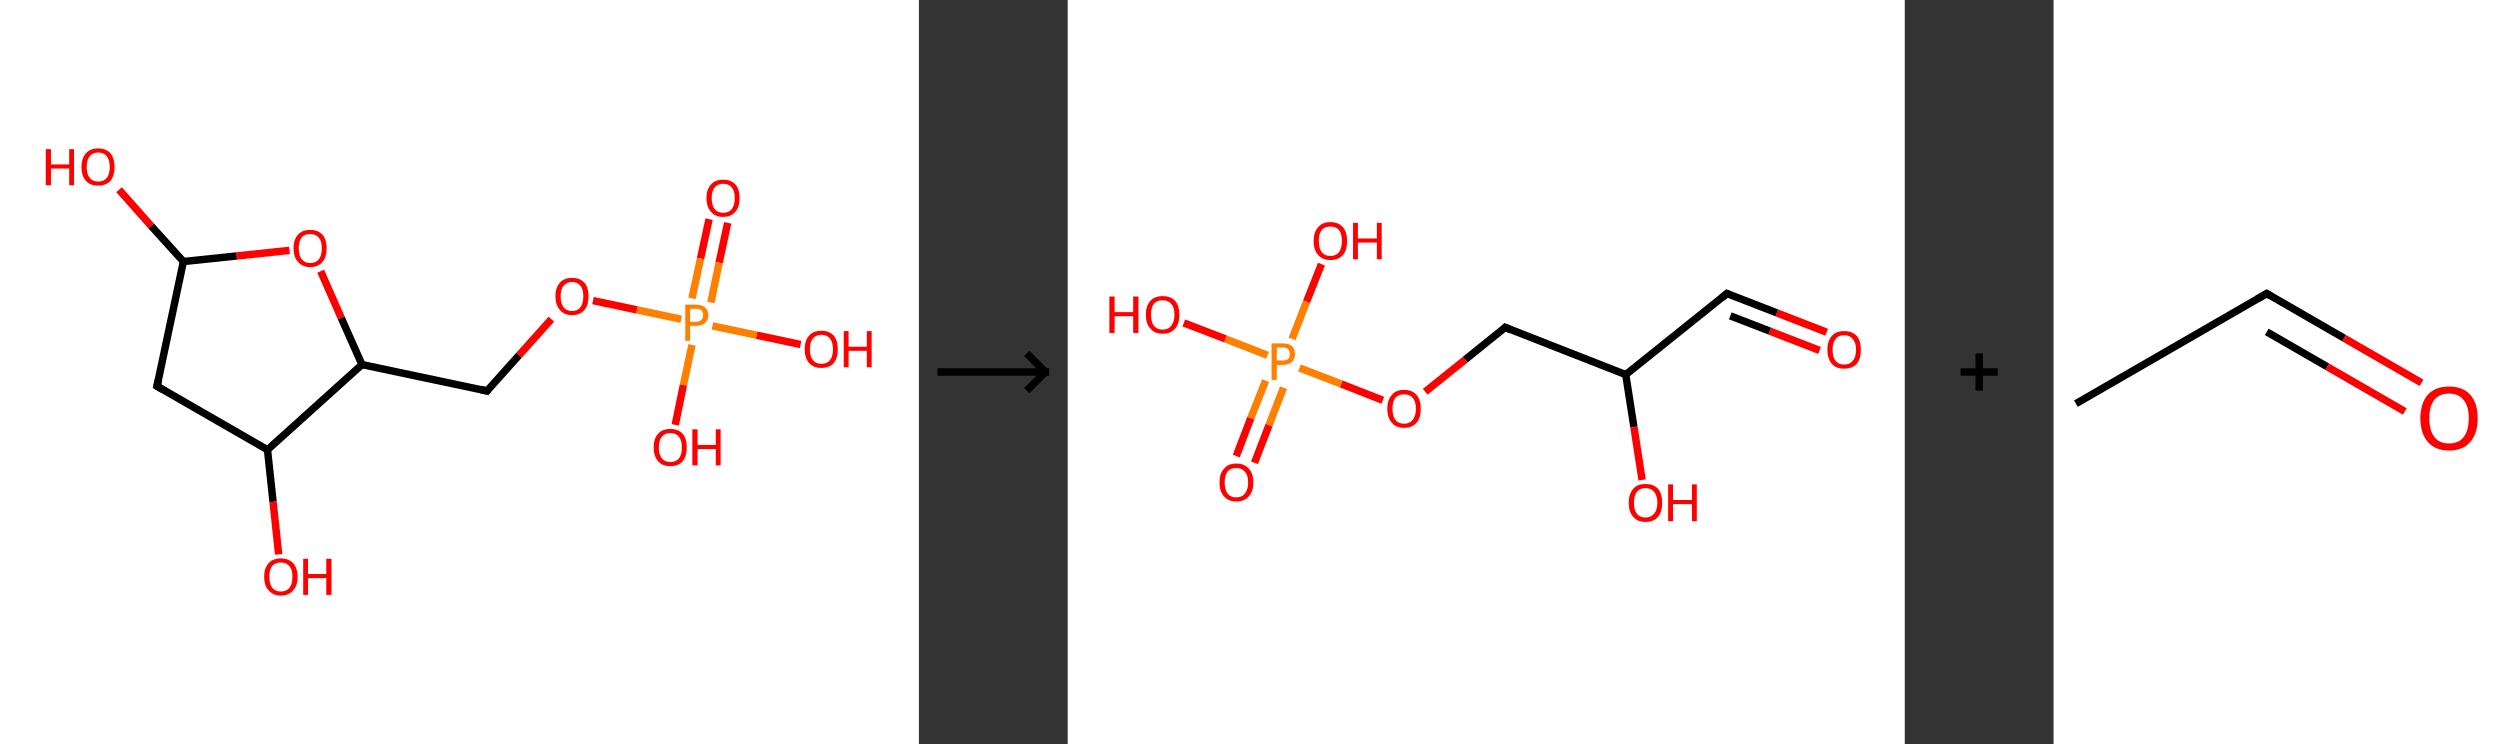 <?xml version='1.0' encoding='ASCII' standalone='yes'?>
<svg xmlns="http://www.w3.org/2000/svg" xmlns:xlink="http://www.w3.org/1999/xlink" version="1.1" width="672.0px" viewBox="0 0 672.0 200.0" height="200.0px">
  <rect x="0" y="0" width="672.0" height="200.0" fill="#333333" stroke="none"/>
  <g>
    <g transform="translate(0, 0) scale(1 1) "><!-- END OF HEADER -->
<rect style="opacity:1.0;fill:#FFFFFF;stroke:none" width="247.0" height="200.0" x="0.0" y="0.0"> </rect>
<path class="bond-0 atom-0 atom-1" d="M 195.6,59.9 L 193.3,70.6" style="fill:none;fill-rule:evenodd;stroke:#FF0000;stroke-width:2.0px;stroke-linecap:butt;stroke-linejoin:miter;stroke-opacity:1"/>
<path class="bond-0 atom-0 atom-1" d="M 193.3,70.6 L 191.1,81.3" style="fill:none;fill-rule:evenodd;stroke:#FF7F00;stroke-width:2.0px;stroke-linecap:butt;stroke-linejoin:miter;stroke-opacity:1"/>
<path class="bond-0 atom-0 atom-1" d="M 190.6,58.9 L 188.3,69.5" style="fill:none;fill-rule:evenodd;stroke:#FF0000;stroke-width:2.0px;stroke-linecap:butt;stroke-linejoin:miter;stroke-opacity:1"/>
<path class="bond-0 atom-0 atom-1" d="M 188.3,69.5 L 186.0,80.2" style="fill:none;fill-rule:evenodd;stroke:#FF7F00;stroke-width:2.0px;stroke-linecap:butt;stroke-linejoin:miter;stroke-opacity:1"/>
<path class="bond-1 atom-1 atom-2" d="M 186.0,92.7 L 183.7,103.5" style="fill:none;fill-rule:evenodd;stroke:#FF7F00;stroke-width:2.0px;stroke-linecap:butt;stroke-linejoin:miter;stroke-opacity:1"/>
<path class="bond-1 atom-1 atom-2" d="M 183.7,103.5 L 181.5,114.2" style="fill:none;fill-rule:evenodd;stroke:#FF0000;stroke-width:2.0px;stroke-linecap:butt;stroke-linejoin:miter;stroke-opacity:1"/>
<path class="bond-2 atom-1 atom-3" d="M 191.5,87.6 L 203.4,90.1" style="fill:none;fill-rule:evenodd;stroke:#FF7F00;stroke-width:2.0px;stroke-linecap:butt;stroke-linejoin:miter;stroke-opacity:1"/>
<path class="bond-2 atom-1 atom-3" d="M 203.4,90.1 L 215.2,92.6" style="fill:none;fill-rule:evenodd;stroke:#FF0000;stroke-width:2.0px;stroke-linecap:butt;stroke-linejoin:miter;stroke-opacity:1"/>
<path class="bond-3 atom-1 atom-4" d="M 183.1,85.8 L 171.2,83.3" style="fill:none;fill-rule:evenodd;stroke:#FF7F00;stroke-width:2.0px;stroke-linecap:butt;stroke-linejoin:miter;stroke-opacity:1"/>
<path class="bond-3 atom-1 atom-4" d="M 171.2,83.3 L 159.4,80.8" style="fill:none;fill-rule:evenodd;stroke:#FF0000;stroke-width:2.0px;stroke-linecap:butt;stroke-linejoin:miter;stroke-opacity:1"/>
<path class="bond-4 atom-4 atom-5" d="M 148.2,85.8 L 139.5,95.5" style="fill:none;fill-rule:evenodd;stroke:#FF0000;stroke-width:2.0px;stroke-linecap:butt;stroke-linejoin:miter;stroke-opacity:1"/>
<path class="bond-4 atom-4 atom-5" d="M 139.5,95.5 L 130.9,105.1" style="fill:none;fill-rule:evenodd;stroke:#000000;stroke-width:2.0px;stroke-linecap:butt;stroke-linejoin:miter;stroke-opacity:1"/>
<path class="bond-5 atom-5 atom-6" d="M 130.9,105.1 L 97.3,98.0" style="fill:none;fill-rule:evenodd;stroke:#000000;stroke-width:2.0px;stroke-linecap:butt;stroke-linejoin:miter;stroke-opacity:1"/>
<path class="bond-6 atom-6 atom-7" d="M 97.3,98.0 L 91.7,85.4" style="fill:none;fill-rule:evenodd;stroke:#000000;stroke-width:2.0px;stroke-linecap:butt;stroke-linejoin:miter;stroke-opacity:1"/>
<path class="bond-6 atom-6 atom-7" d="M 91.7,85.4 L 86.2,72.9" style="fill:none;fill-rule:evenodd;stroke:#FF0000;stroke-width:2.0px;stroke-linecap:butt;stroke-linejoin:miter;stroke-opacity:1"/>
<path class="bond-7 atom-7 atom-8" d="M 77.8,67.3 L 63.6,68.8" style="fill:none;fill-rule:evenodd;stroke:#FF0000;stroke-width:2.0px;stroke-linecap:butt;stroke-linejoin:miter;stroke-opacity:1"/>
<path class="bond-7 atom-7 atom-8" d="M 63.6,68.8 L 49.3,70.3" style="fill:none;fill-rule:evenodd;stroke:#000000;stroke-width:2.0px;stroke-linecap:butt;stroke-linejoin:miter;stroke-opacity:1"/>
<path class="bond-8 atom-8 atom-9" d="M 49.3,70.3 L 40.6,60.7" style="fill:none;fill-rule:evenodd;stroke:#000000;stroke-width:2.0px;stroke-linecap:butt;stroke-linejoin:miter;stroke-opacity:1"/>
<path class="bond-8 atom-8 atom-9" d="M 40.6,60.7 L 32.0,51.0" style="fill:none;fill-rule:evenodd;stroke:#FF0000;stroke-width:2.0px;stroke-linecap:butt;stroke-linejoin:miter;stroke-opacity:1"/>
<path class="bond-9 atom-8 atom-10" d="M 49.3,70.3 L 42.2,103.8" style="fill:none;fill-rule:evenodd;stroke:#000000;stroke-width:2.0px;stroke-linecap:butt;stroke-linejoin:miter;stroke-opacity:1"/>
<path class="bond-10 atom-10 atom-11" d="M 42.2,103.8 L 71.9,120.9" style="fill:none;fill-rule:evenodd;stroke:#000000;stroke-width:2.0px;stroke-linecap:butt;stroke-linejoin:miter;stroke-opacity:1"/>
<path class="bond-11 atom-11 atom-12" d="M 71.9,120.9 L 73.4,134.9" style="fill:none;fill-rule:evenodd;stroke:#000000;stroke-width:2.0px;stroke-linecap:butt;stroke-linejoin:miter;stroke-opacity:1"/>
<path class="bond-11 atom-11 atom-12" d="M 73.4,134.9 L 74.9,149.0" style="fill:none;fill-rule:evenodd;stroke:#FF0000;stroke-width:2.0px;stroke-linecap:butt;stroke-linejoin:miter;stroke-opacity:1"/>
<path class="bond-12 atom-11 atom-6" d="M 71.9,120.9 L 97.3,98.0" style="fill:none;fill-rule:evenodd;stroke:#000000;stroke-width:2.0px;stroke-linecap:butt;stroke-linejoin:miter;stroke-opacity:1"/>
<path d="M 131.3,104.6 L 130.9,105.1 L 129.2,104.7" style="fill:none;stroke:#000000;stroke-width:2.0px;stroke-linecap:butt;stroke-linejoin:miter;stroke-opacity:1;"/>
<path d="M 42.6,102.1 L 42.2,103.8 L 43.7,104.7" style="fill:none;stroke:#000000;stroke-width:2.0px;stroke-linecap:butt;stroke-linejoin:miter;stroke-opacity:1;"/>
<path class="atom-0" d="M 189.9 53.2 Q 189.9 50.9, 191.1 49.6 Q 192.2 48.3, 194.4 48.3 Q 196.5 48.3, 197.7 49.6 Q 198.8 50.9, 198.8 53.2 Q 198.8 55.6, 197.7 56.9 Q 196.5 58.3, 194.4 58.3 Q 192.2 58.3, 191.1 56.9 Q 189.9 55.6, 189.9 53.2 M 194.4 57.2 Q 195.9 57.2, 196.7 56.2 Q 197.5 55.2, 197.5 53.2 Q 197.5 51.3, 196.7 50.4 Q 195.9 49.4, 194.4 49.4 Q 192.9 49.4, 192.1 50.4 Q 191.3 51.3, 191.3 53.2 Q 191.3 55.2, 192.1 56.2 Q 192.9 57.2, 194.4 57.2 " fill="#FF0000"/>
<path class="atom-1" d="M 187.0 81.9 Q 188.7 81.9, 189.5 82.6 Q 190.4 83.4, 190.4 84.7 Q 190.4 86.1, 189.5 86.8 Q 188.7 87.6, 187.0 87.6 L 185.5 87.6 L 185.5 91.6 L 184.2 91.6 L 184.2 81.9 L 187.0 81.9 M 187.0 86.5 Q 188.0 86.5, 188.5 86.0 Q 189.0 85.6, 189.0 84.7 Q 189.0 83.9, 188.5 83.4 Q 188.0 83.0, 187.0 83.0 L 185.5 83.0 L 185.5 86.5 L 187.0 86.5 " fill="#FF7F00"/>
<path class="atom-2" d="M 175.7 120.3 Q 175.7 117.9, 176.9 116.6 Q 178.0 115.3, 180.2 115.3 Q 182.3 115.3, 183.5 116.6 Q 184.6 117.9, 184.6 120.3 Q 184.6 122.6, 183.5 124.0 Q 182.3 125.3, 180.2 125.3 Q 178.0 125.3, 176.9 124.0 Q 175.7 122.6, 175.7 120.3 M 180.2 124.2 Q 181.7 124.2, 182.5 123.2 Q 183.3 122.2, 183.3 120.3 Q 183.3 118.4, 182.5 117.4 Q 181.7 116.4, 180.2 116.4 Q 178.7 116.4, 177.9 117.4 Q 177.1 118.3, 177.1 120.3 Q 177.1 122.2, 177.9 123.2 Q 178.7 124.2, 180.2 124.2 " fill="#FF0000"/>
<path class="atom-2" d="M 186.1 115.4 L 187.5 115.4 L 187.5 119.6 L 192.4 119.6 L 192.4 115.4 L 193.7 115.4 L 193.7 125.1 L 192.4 125.1 L 192.4 120.7 L 187.5 120.7 L 187.5 125.1 L 186.1 125.1 L 186.1 115.4 " fill="#FF0000"/>
<path class="atom-3" d="M 216.3 93.9 Q 216.3 91.5, 217.5 90.2 Q 218.6 88.9, 220.8 88.9 Q 222.9 88.9, 224.1 90.2 Q 225.2 91.5, 225.2 93.9 Q 225.2 96.2, 224.1 97.6 Q 222.9 98.9, 220.8 98.9 Q 218.7 98.9, 217.5 97.6 Q 216.3 96.2, 216.3 93.9 M 220.8 97.8 Q 222.3 97.8, 223.1 96.8 Q 223.9 95.8, 223.9 93.9 Q 223.9 92.0, 223.1 91.0 Q 222.3 90.0, 220.8 90.0 Q 219.3 90.0, 218.5 91.0 Q 217.7 91.9, 217.7 93.9 Q 217.7 95.8, 218.5 96.8 Q 219.3 97.8, 220.8 97.8 " fill="#FF0000"/>
<path class="atom-3" d="M 226.8 89.0 L 228.1 89.0 L 228.1 93.2 L 233.0 93.2 L 233.0 89.0 L 234.3 89.0 L 234.3 98.7 L 233.0 98.7 L 233.0 94.3 L 228.1 94.3 L 228.1 98.7 L 226.8 98.7 L 226.8 89.0 " fill="#FF0000"/>
<path class="atom-4" d="M 149.3 79.6 Q 149.3 77.3, 150.5 76.0 Q 151.6 74.7, 153.8 74.7 Q 155.9 74.7, 157.1 76.0 Q 158.2 77.3, 158.2 79.6 Q 158.2 82.0, 157.1 83.3 Q 155.9 84.7, 153.8 84.7 Q 151.6 84.7, 150.5 83.3 Q 149.3 82.0, 149.3 79.6 M 153.8 83.6 Q 155.2 83.6, 156.0 82.6 Q 156.8 81.6, 156.8 79.6 Q 156.8 77.7, 156.0 76.8 Q 155.2 75.8, 153.8 75.8 Q 152.3 75.8, 151.5 76.8 Q 150.7 77.7, 150.7 79.6 Q 150.7 81.6, 151.5 82.6 Q 152.3 83.6, 153.8 83.6 " fill="#FF0000"/>
<path class="atom-7" d="M 78.9 66.7 Q 78.9 64.4, 80.1 63.1 Q 81.2 61.8, 83.4 61.8 Q 85.5 61.8, 86.7 63.1 Q 87.8 64.4, 87.8 66.7 Q 87.8 69.1, 86.7 70.4 Q 85.5 71.8, 83.4 71.8 Q 81.3 71.8, 80.1 70.4 Q 78.9 69.1, 78.9 66.7 M 83.4 70.7 Q 84.9 70.7, 85.7 69.7 Q 86.5 68.7, 86.5 66.7 Q 86.5 64.8, 85.7 63.9 Q 84.9 62.9, 83.4 62.9 Q 81.9 62.9, 81.1 63.8 Q 80.3 64.8, 80.3 66.7 Q 80.3 68.7, 81.1 69.7 Q 81.9 70.7, 83.4 70.7 " fill="#FF0000"/>
<path class="atom-9" d="M 12.3 40.1 L 13.7 40.1 L 13.7 44.2 L 18.6 44.2 L 18.6 40.1 L 19.9 40.1 L 19.9 49.8 L 18.6 49.8 L 18.6 45.3 L 13.7 45.3 L 13.7 49.8 L 12.3 49.8 L 12.3 40.1 " fill="#FF0000"/>
<path class="atom-9" d="M 21.9 44.9 Q 21.9 42.6, 23.1 41.2 Q 24.2 39.9, 26.4 39.9 Q 28.5 39.9, 29.7 41.2 Q 30.8 42.6, 30.8 44.9 Q 30.8 47.2, 29.7 48.6 Q 28.5 49.9, 26.4 49.9 Q 24.2 49.9, 23.1 48.6 Q 21.9 47.3, 21.9 44.9 M 26.4 48.8 Q 27.9 48.8, 28.7 47.8 Q 29.5 46.8, 29.5 44.9 Q 29.5 43.0, 28.7 42.0 Q 27.9 41.0, 26.4 41.0 Q 24.9 41.0, 24.1 42.0 Q 23.3 43.0, 23.3 44.9 Q 23.3 46.8, 24.1 47.8 Q 24.9 48.8, 26.4 48.8 " fill="#FF0000"/>
<path class="atom-12" d="M 71.0 155.0 Q 71.0 152.7, 72.2 151.4 Q 73.3 150.1, 75.5 150.1 Q 77.6 150.1, 78.8 151.4 Q 80.0 152.7, 80.0 155.0 Q 80.0 157.4, 78.8 158.7 Q 77.6 160.1, 75.5 160.1 Q 73.4 160.1, 72.2 158.7 Q 71.0 157.4, 71.0 155.0 M 75.5 159.0 Q 77.0 159.0, 77.8 158.0 Q 78.6 157.0, 78.6 155.0 Q 78.6 153.1, 77.8 152.2 Q 77.0 151.2, 75.5 151.2 Q 74.0 151.2, 73.2 152.1 Q 72.4 153.1, 72.4 155.0 Q 72.4 157.0, 73.2 158.0 Q 74.0 159.0, 75.5 159.0 " fill="#FF0000"/>
<path class="atom-12" d="M 81.5 150.2 L 82.8 150.2 L 82.8 154.3 L 87.7 154.3 L 87.7 150.2 L 89.1 150.2 L 89.1 159.9 L 87.7 159.9 L 87.7 155.4 L 82.8 155.4 L 82.8 159.9 L 81.5 159.9 L 81.5 150.2 " fill="#FF0000"/>
</g>
    <g transform="translate(247.0, 0) scale(1 1) "><line x1="5" y1="100" x2="35" y2="100" style="stroke:rgb(0,0,0);stroke-width:2"/>
  <line x1="34" y1="100" x2="29" y2="95" style="stroke:rgb(0,0,0);stroke-width:2"/>
  <line x1="34" y1="100" x2="29" y2="105" style="stroke:rgb(0,0,0);stroke-width:2"/>
</g>
    <g transform="translate(287.0, 0) scale(1 1) "><!-- END OF HEADER -->
<rect style="opacity:1.0;fill:#FFFFFF;stroke:none" width="225.0" height="200.0" x="0.0" y="0.0"> </rect>
<path class="bond-0 atom-0 atom-1" d="M 204.0,89.3 L 190.6,84.1" style="fill:none;fill-rule:evenodd;stroke:#FF0000;stroke-width:2.0px;stroke-linecap:butt;stroke-linejoin:miter;stroke-opacity:1"/>
<path class="bond-0 atom-0 atom-1" d="M 190.6,84.1 L 177.2,78.9" style="fill:none;fill-rule:evenodd;stroke:#000000;stroke-width:2.0px;stroke-linecap:butt;stroke-linejoin:miter;stroke-opacity:1"/>
<path class="bond-0 atom-0 atom-1" d="M 202.1,94.2 L 188.7,89.0" style="fill:none;fill-rule:evenodd;stroke:#FF0000;stroke-width:2.0px;stroke-linecap:butt;stroke-linejoin:miter;stroke-opacity:1"/>
<path class="bond-0 atom-0 atom-1" d="M 188.7,89.0 L 178.1,84.9" style="fill:none;fill-rule:evenodd;stroke:#000000;stroke-width:2.0px;stroke-linecap:butt;stroke-linejoin:miter;stroke-opacity:1"/>
<path class="bond-1 atom-1 atom-2" d="M 177.2,78.9 L 150.0,100.7" style="fill:none;fill-rule:evenodd;stroke:#000000;stroke-width:2.0px;stroke-linecap:butt;stroke-linejoin:miter;stroke-opacity:1"/>
<path class="bond-2 atom-2 atom-3" d="M 150.0,100.7 L 152.2,114.8" style="fill:none;fill-rule:evenodd;stroke:#000000;stroke-width:2.0px;stroke-linecap:butt;stroke-linejoin:miter;stroke-opacity:1"/>
<path class="bond-2 atom-2 atom-3" d="M 152.2,114.8 L 154.4,129.0" style="fill:none;fill-rule:evenodd;stroke:#FF0000;stroke-width:2.0px;stroke-linecap:butt;stroke-linejoin:miter;stroke-opacity:1"/>
<path class="bond-3 atom-2 atom-4" d="M 150.0,100.7 L 117.6,88.0" style="fill:none;fill-rule:evenodd;stroke:#000000;stroke-width:2.0px;stroke-linecap:butt;stroke-linejoin:miter;stroke-opacity:1"/>
<path class="bond-4 atom-4 atom-5" d="M 117.6,88.0 L 106.8,96.7" style="fill:none;fill-rule:evenodd;stroke:#000000;stroke-width:2.0px;stroke-linecap:butt;stroke-linejoin:miter;stroke-opacity:1"/>
<path class="bond-4 atom-4 atom-5" d="M 106.8,96.7 L 96.1,105.3" style="fill:none;fill-rule:evenodd;stroke:#FF0000;stroke-width:2.0px;stroke-linecap:butt;stroke-linejoin:miter;stroke-opacity:1"/>
<path class="bond-5 atom-5 atom-6" d="M 84.7,107.6 L 73.5,103.2" style="fill:none;fill-rule:evenodd;stroke:#FF0000;stroke-width:2.0px;stroke-linecap:butt;stroke-linejoin:miter;stroke-opacity:1"/>
<path class="bond-5 atom-5 atom-6" d="M 73.5,103.2 L 62.3,98.9" style="fill:none;fill-rule:evenodd;stroke:#FF7F00;stroke-width:2.0px;stroke-linecap:butt;stroke-linejoin:miter;stroke-opacity:1"/>
<path class="bond-6 atom-6 atom-7" d="M 53.2,102.3 L 49.2,112.4" style="fill:none;fill-rule:evenodd;stroke:#FF7F00;stroke-width:2.0px;stroke-linecap:butt;stroke-linejoin:miter;stroke-opacity:1"/>
<path class="bond-6 atom-6 atom-7" d="M 49.2,112.4 L 45.3,122.6" style="fill:none;fill-rule:evenodd;stroke:#FF0000;stroke-width:2.0px;stroke-linecap:butt;stroke-linejoin:miter;stroke-opacity:1"/>
<path class="bond-6 atom-6 atom-7" d="M 58.0,104.2 L 54.1,114.3" style="fill:none;fill-rule:evenodd;stroke:#FF7F00;stroke-width:2.0px;stroke-linecap:butt;stroke-linejoin:miter;stroke-opacity:1"/>
<path class="bond-6 atom-6 atom-7" d="M 54.1,114.3 L 50.2,124.4" style="fill:none;fill-rule:evenodd;stroke:#FF0000;stroke-width:2.0px;stroke-linecap:butt;stroke-linejoin:miter;stroke-opacity:1"/>
<path class="bond-7 atom-6 atom-8" d="M 60.3,91.1 L 64.2,81.1" style="fill:none;fill-rule:evenodd;stroke:#FF7F00;stroke-width:2.0px;stroke-linecap:butt;stroke-linejoin:miter;stroke-opacity:1"/>
<path class="bond-7 atom-6 atom-8" d="M 64.2,81.1 L 68.2,71.0" style="fill:none;fill-rule:evenodd;stroke:#FF0000;stroke-width:2.0px;stroke-linecap:butt;stroke-linejoin:miter;stroke-opacity:1"/>
<path class="bond-8 atom-6 atom-9" d="M 53.7,95.5 L 42.4,91.1" style="fill:none;fill-rule:evenodd;stroke:#FF7F00;stroke-width:2.0px;stroke-linecap:butt;stroke-linejoin:miter;stroke-opacity:1"/>
<path class="bond-8 atom-6 atom-9" d="M 42.4,91.1 L 31.2,86.8" style="fill:none;fill-rule:evenodd;stroke:#FF0000;stroke-width:2.0px;stroke-linecap:butt;stroke-linejoin:miter;stroke-opacity:1"/>
<path d="M 177.9,79.2 L 177.2,78.9 L 175.9,80.0" style="fill:none;stroke:#000000;stroke-width:2.0px;stroke-linecap:butt;stroke-linejoin:miter;stroke-opacity:1;"/>
<path d="M 119.2,88.7 L 117.6,88.0 L 117.1,88.5" style="fill:none;stroke:#000000;stroke-width:2.0px;stroke-linecap:butt;stroke-linejoin:miter;stroke-opacity:1;"/>
<path class="atom-0" d="M 204.2 94.0 Q 204.2 91.6, 205.4 90.3 Q 206.5 89.0, 208.7 89.0 Q 210.9 89.0, 212.1 90.3 Q 213.2 91.6, 213.2 94.0 Q 213.2 96.4, 212.1 97.8 Q 210.9 99.1, 208.7 99.1 Q 206.5 99.1, 205.4 97.8 Q 204.2 96.4, 204.2 94.0 M 208.7 98.0 Q 210.2 98.0, 211.0 97.0 Q 211.9 96.0, 211.9 94.0 Q 211.9 92.1, 211.0 91.1 Q 210.2 90.1, 208.7 90.1 Q 207.2 90.1, 206.4 91.1 Q 205.6 92.1, 205.6 94.0 Q 205.6 96.0, 206.4 97.0 Q 207.2 98.0, 208.7 98.0 " fill="#FF0000"/>
<path class="atom-3" d="M 150.8 135.1 Q 150.8 132.8, 152.0 131.4 Q 153.1 130.1, 155.3 130.1 Q 157.5 130.1, 158.7 131.4 Q 159.8 132.8, 159.8 135.1 Q 159.8 137.5, 158.7 138.9 Q 157.5 140.3, 155.3 140.3 Q 153.1 140.3, 152.0 138.9 Q 150.8 137.6, 150.8 135.1 M 155.3 139.1 Q 156.8 139.1, 157.6 138.1 Q 158.5 137.1, 158.5 135.1 Q 158.5 133.2, 157.6 132.2 Q 156.8 131.2, 155.3 131.2 Q 153.8 131.2, 153.0 132.2 Q 152.2 133.2, 152.2 135.1 Q 152.2 137.1, 153.0 138.1 Q 153.8 139.1, 155.3 139.1 " fill="#FF0000"/>
<path class="atom-3" d="M 161.4 130.2 L 162.7 130.2 L 162.7 134.4 L 167.8 134.4 L 167.8 130.2 L 169.1 130.2 L 169.1 140.1 L 167.8 140.1 L 167.8 135.5 L 162.7 135.5 L 162.7 140.1 L 161.4 140.1 L 161.4 130.2 " fill="#FF0000"/>
<path class="atom-5" d="M 85.9 109.9 Q 85.9 107.5, 87.1 106.2 Q 88.2 104.8, 90.4 104.8 Q 92.6 104.8, 93.8 106.2 Q 94.9 107.5, 94.9 109.9 Q 94.9 112.3, 93.8 113.6 Q 92.6 115.0, 90.4 115.0 Q 88.2 115.0, 87.1 113.6 Q 85.9 112.3, 85.9 109.9 M 90.4 113.9 Q 91.9 113.9, 92.7 112.9 Q 93.6 111.8, 93.6 109.9 Q 93.6 107.9, 92.7 106.9 Q 91.9 106.0, 90.4 106.0 Q 88.9 106.0, 88.1 106.9 Q 87.3 107.9, 87.3 109.9 Q 87.3 111.8, 88.1 112.9 Q 88.9 113.9, 90.4 113.9 " fill="#FF0000"/>
<path class="atom-6" d="M 57.7 92.3 Q 59.4 92.3, 60.3 93.0 Q 61.1 93.8, 61.1 95.2 Q 61.1 96.5, 60.2 97.3 Q 59.4 98.1, 57.7 98.1 L 56.2 98.1 L 56.2 102.1 L 54.8 102.1 L 54.8 92.3 L 57.7 92.3 M 57.7 96.9 Q 58.7 96.9, 59.2 96.5 Q 59.7 96.0, 59.7 95.2 Q 59.7 94.3, 59.2 93.8 Q 58.7 93.4, 57.7 93.4 L 56.2 93.4 L 56.2 96.9 L 57.7 96.9 " fill="#FF7F00"/>
<path class="atom-7" d="M 40.8 129.7 Q 40.8 127.3, 42.0 126.0 Q 43.1 124.6, 45.3 124.6 Q 47.5 124.6, 48.7 126.0 Q 49.9 127.3, 49.9 129.7 Q 49.9 132.1, 48.7 133.4 Q 47.5 134.8, 45.3 134.8 Q 43.2 134.8, 42.0 133.4 Q 40.8 132.1, 40.8 129.7 M 45.3 133.7 Q 46.8 133.7, 47.6 132.7 Q 48.5 131.6, 48.5 129.7 Q 48.5 127.7, 47.6 126.8 Q 46.8 125.8, 45.3 125.8 Q 43.8 125.8, 43.0 126.7 Q 42.2 127.7, 42.2 129.7 Q 42.2 131.7, 43.0 132.7 Q 43.8 133.7, 45.3 133.7 " fill="#FF0000"/>
<path class="atom-8" d="M 66.1 64.8 Q 66.1 62.4, 67.3 61.1 Q 68.4 59.7, 70.6 59.7 Q 72.8 59.7, 74.0 61.1 Q 75.1 62.4, 75.1 64.8 Q 75.1 67.2, 74.0 68.5 Q 72.8 69.9, 70.6 69.9 Q 68.4 69.9, 67.3 68.5 Q 66.1 67.2, 66.1 64.8 M 70.6 68.8 Q 72.1 68.8, 72.9 67.8 Q 73.7 66.7, 73.7 64.8 Q 73.7 62.8, 72.9 61.8 Q 72.1 60.9, 70.6 60.9 Q 69.1 60.9, 68.3 61.8 Q 67.5 62.8, 67.5 64.8 Q 67.5 66.8, 68.3 67.8 Q 69.1 68.8, 70.6 68.8 " fill="#FF0000"/>
<path class="atom-8" d="M 76.7 59.9 L 78.0 59.9 L 78.0 64.1 L 83.1 64.1 L 83.1 59.9 L 84.4 59.9 L 84.4 69.7 L 83.1 69.7 L 83.1 65.2 L 78.0 65.2 L 78.0 69.7 L 76.7 69.7 L 76.7 59.9 " fill="#FF0000"/>
<path class="atom-9" d="M 11.2 79.7 L 12.6 79.7 L 12.6 83.9 L 17.6 83.9 L 17.6 79.7 L 19.0 79.7 L 19.0 89.5 L 17.6 89.5 L 17.6 85.0 L 12.6 85.0 L 12.6 89.5 L 11.2 89.5 L 11.2 79.7 " fill="#FF0000"/>
<path class="atom-9" d="M 21.0 84.6 Q 21.0 82.2, 22.2 80.9 Q 23.3 79.6, 25.5 79.6 Q 27.7 79.6, 28.9 80.9 Q 30.0 82.2, 30.0 84.6 Q 30.0 87.0, 28.9 88.3 Q 27.7 89.7, 25.5 89.7 Q 23.3 89.7, 22.2 88.3 Q 21.0 87.0, 21.0 84.6 M 25.5 88.6 Q 27.0 88.6, 27.8 87.6 Q 28.7 86.5, 28.7 84.6 Q 28.7 82.6, 27.8 81.7 Q 27.0 80.7, 25.5 80.7 Q 24.0 80.7, 23.2 81.6 Q 22.4 82.6, 22.4 84.6 Q 22.4 86.6, 23.2 87.6 Q 24.0 88.6, 25.5 88.6 " fill="#FF0000"/>
</g>
    <g transform="translate(512.0, 0) scale(1 1) "><line x1="15" y1="100" x2="25" y2="100" style="stroke:rgb(0,0,0);stroke-width:2"/>
  <line x1="20" y1="95" x2="20" y2="105" style="stroke:rgb(0,0,0);stroke-width:2"/>
</g>
    <g transform="translate(552.0, 0) scale(1 1) "><!-- END OF HEADER -->
<rect style="opacity:1.0;fill:#FFFFFF;stroke:none" width="120.0" height="200.0" x="0.0" y="0.0"> </rect>
<path class="bond-0 atom-0 atom-1" d="M 6.0,108.5 L 57.3,78.9" style="fill:none;fill-rule:evenodd;stroke:#000000;stroke-width:2.0px;stroke-linecap:butt;stroke-linejoin:miter;stroke-opacity:1"/>
<path class="bond-1 atom-1 atom-2" d="M 57.3,78.9 L 78.1,90.9" style="fill:none;fill-rule:evenodd;stroke:#000000;stroke-width:2.0px;stroke-linecap:butt;stroke-linejoin:miter;stroke-opacity:1"/>
<path class="bond-1 atom-1 atom-2" d="M 78.1,90.9 L 98.9,102.9" style="fill:none;fill-rule:evenodd;stroke:#FF0000;stroke-width:2.0px;stroke-linecap:butt;stroke-linejoin:miter;stroke-opacity:1"/>
<path class="bond-1 atom-1 atom-2" d="M 57.3,89.2 L 73.6,98.6" style="fill:none;fill-rule:evenodd;stroke:#000000;stroke-width:2.0px;stroke-linecap:butt;stroke-linejoin:miter;stroke-opacity:1"/>
<path class="bond-1 atom-1 atom-2" d="M 73.6,98.6 L 94.4,110.6" style="fill:none;fill-rule:evenodd;stroke:#FF0000;stroke-width:2.0px;stroke-linecap:butt;stroke-linejoin:miter;stroke-opacity:1"/>
<path d="M 54.7,80.4 L 57.3,78.9 L 58.3,79.5" style="fill:none;stroke:#000000;stroke-width:2.0px;stroke-linecap:butt;stroke-linejoin:miter;stroke-opacity:1;"/>
<path class="atom-2" d="M 98.6 112.4 Q 98.6 108.4, 100.6 106.1 Q 102.6 103.9, 106.3 103.9 Q 110.0 103.9, 112.0 106.1 Q 114.0 108.4, 114.0 112.4 Q 114.0 116.5, 112.0 118.8 Q 110.0 121.1, 106.3 121.1 Q 102.6 121.1, 100.6 118.8 Q 98.6 116.5, 98.6 112.4 M 106.3 119.2 Q 108.9 119.2, 110.2 117.5 Q 111.6 115.8, 111.6 112.4 Q 111.6 109.1, 110.2 107.5 Q 108.9 105.8, 106.3 105.8 Q 103.7 105.8, 102.4 107.4 Q 101.0 109.1, 101.0 112.4 Q 101.0 115.8, 102.4 117.5 Q 103.7 119.2, 106.3 119.2 " fill="#FF0000"/>
</g>
  </g>
</svg>
